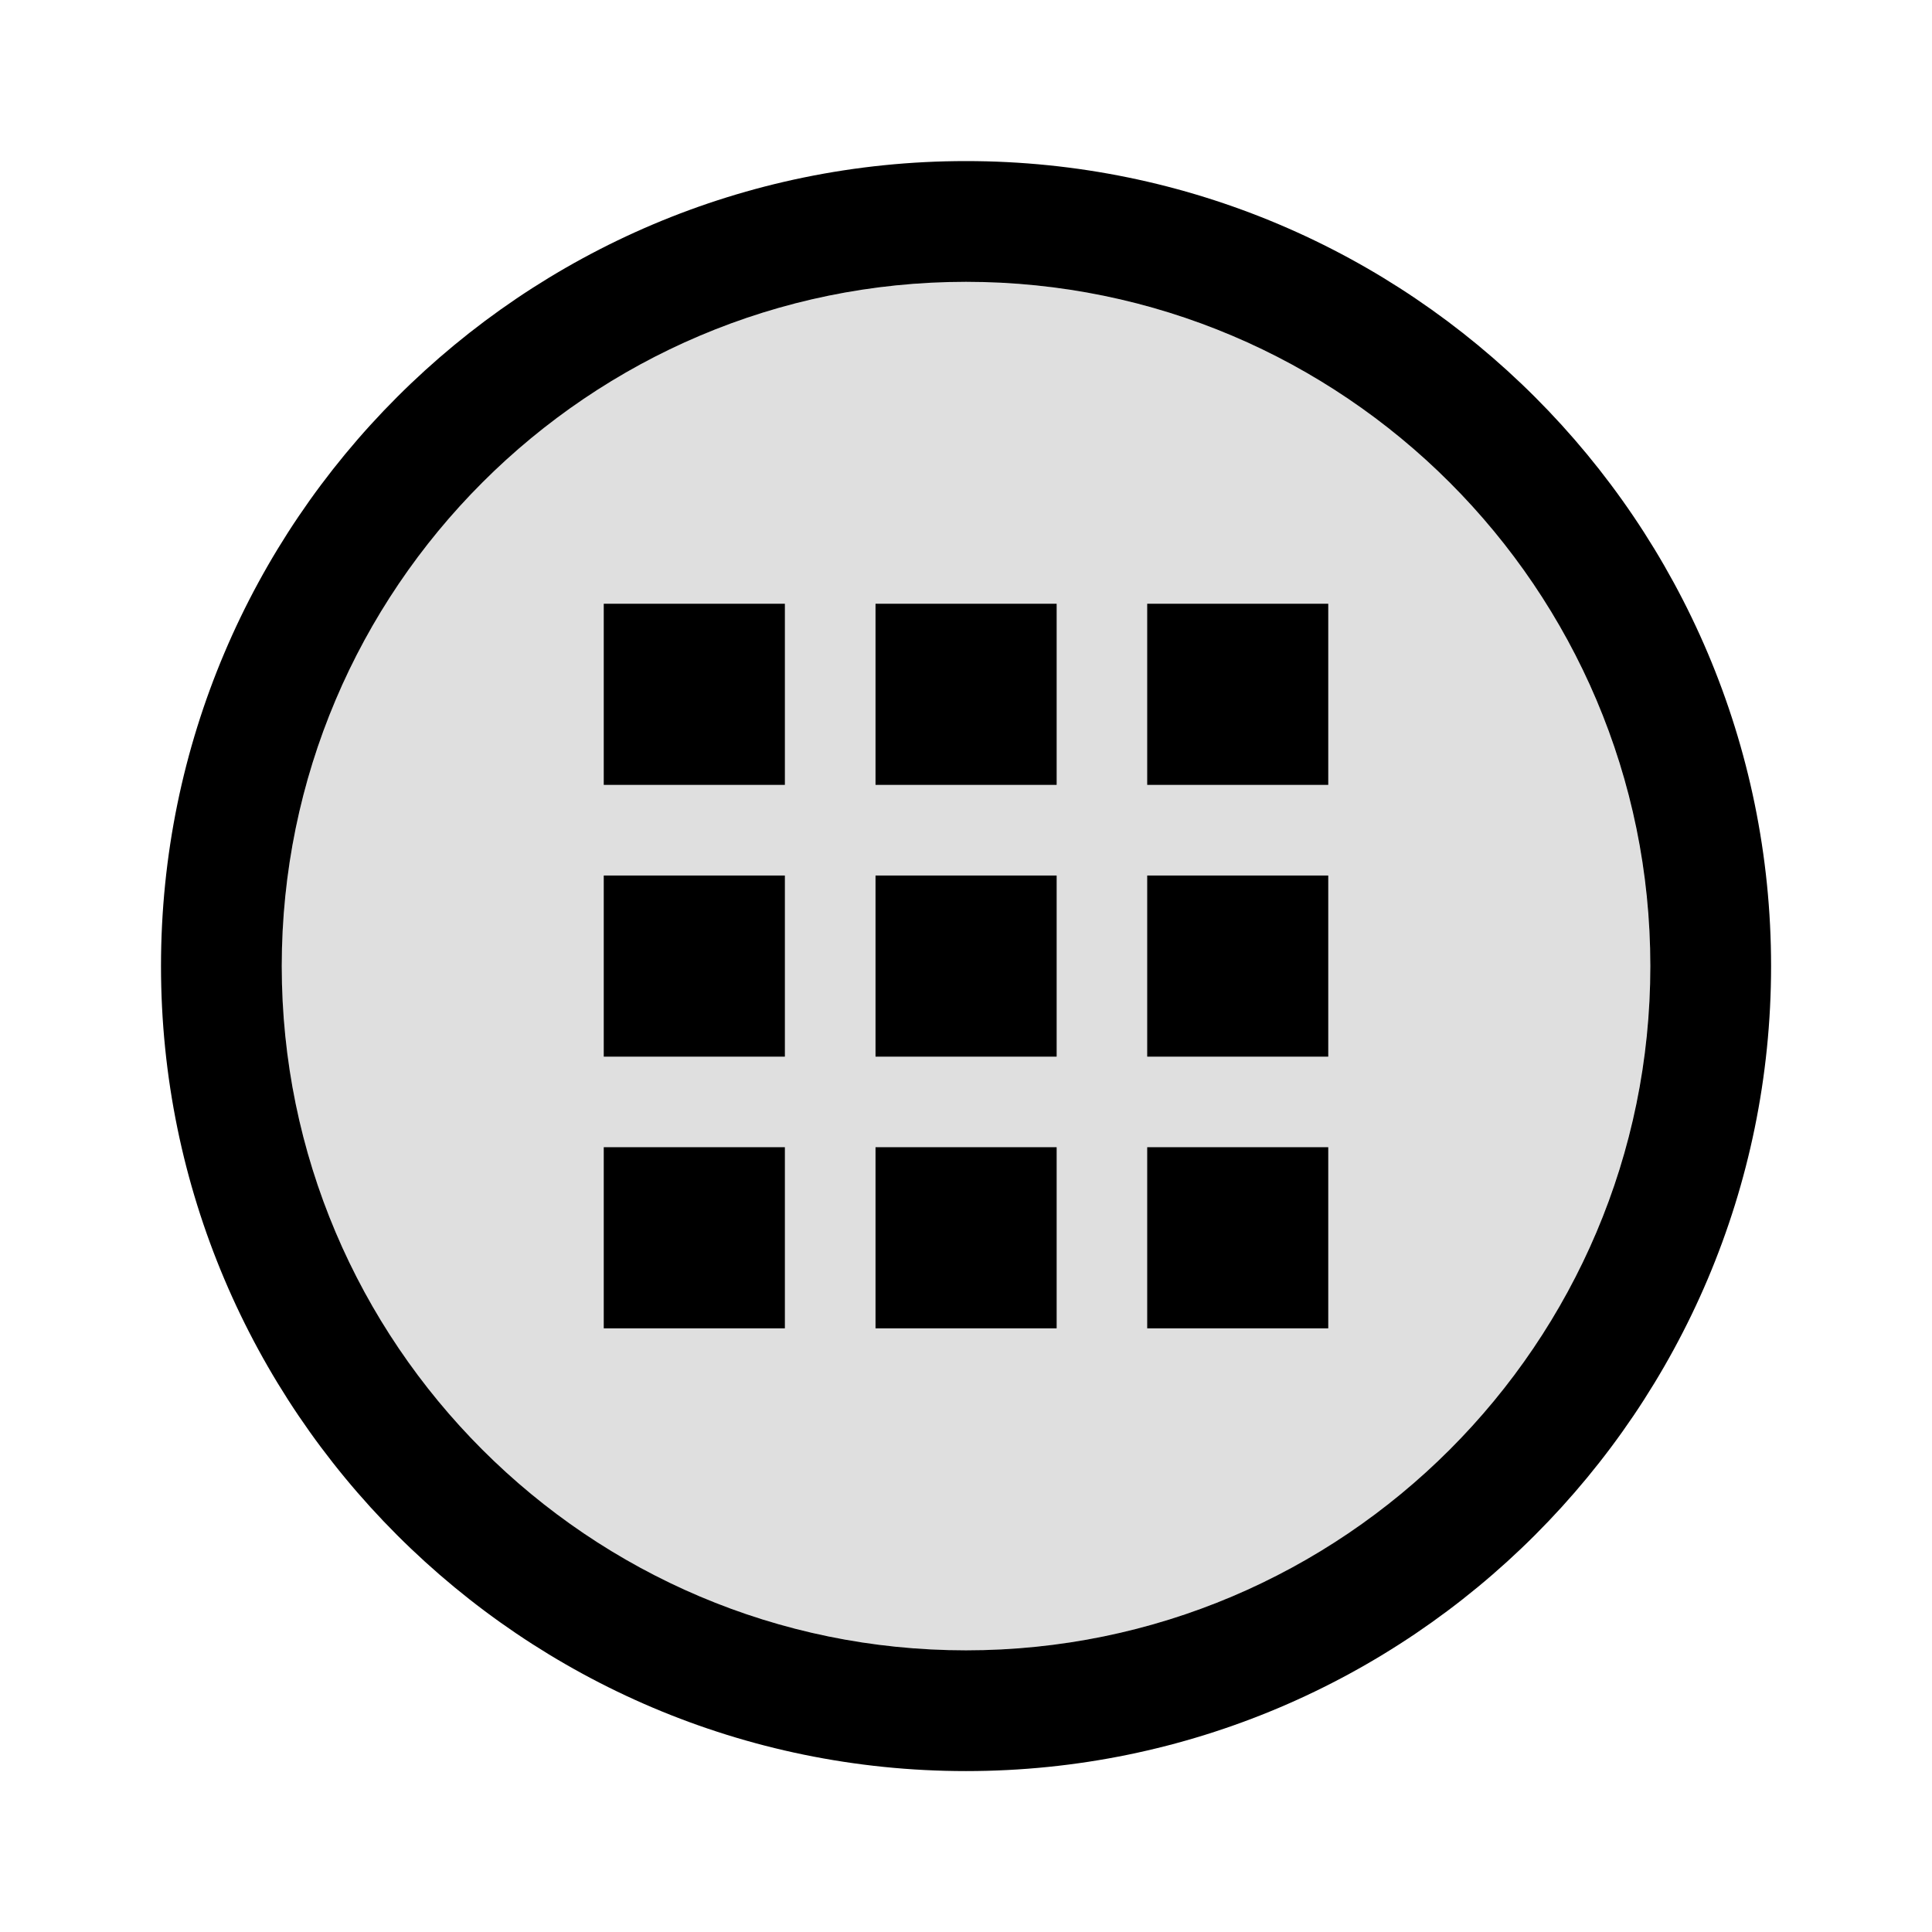 <?xml version="1.0" encoding="utf-8"?>
<!-- Generator: Adobe Illustrator 16.0.0, SVG Export Plug-In . SVG Version: 6.00 Build 0)  -->
<!DOCTYPE svg PUBLIC "-//W3C//DTD SVG 1.1//EN" "http://www.w3.org/Graphics/SVG/1.1/DTD/svg11.dtd">
<svg version="1.1" id="Layer_1" xmlns="http://www.w3.org/2000/svg" xmlns:xlink="http://www.w3.org/1999/xlink" x="0px" y="0px"
	 width="24px" height="24px" viewBox="-1.065 0.123 24 24" enable-background="new -1.065 0.123 24 24" xml:space="preserve">
<circle fill="#DFDFDF" cx="10.935" cy="12.124" r="8.5"/>
<path d="M10.935,22.124c-5.515,0-10-4.486-10-10c0-5.514,4.485-10,10-10c5.517,0,10.001,4.486,10.001,10
	C20.936,17.637,16.451,22.124,10.935,22.124z M10.935,3.624c-4.687,0-8.5,3.813-8.5,8.5c0,4.688,3.813,8.5,8.5,8.5
	c4.688,0,8.501-3.813,8.501-8.5C19.436,7.437,15.623,3.624,10.935,3.624z"/>
<rect x="-1.065" y="0.123" fill="none" width="24" height="24"/>
<rect x="-1.065" y="0.124" fill="none" width="24" height="24"/>
<path d="M13.186,16.624h2.249v-2.25h-2.249 M13.186,13.249h2.249v-2.25h-2.249 M9.811,9.873h2.25v-2.25h-2.25 M13.186,9.873h2.249
	v-2.25h-2.249 M9.811,13.249h2.25v-2.25h-2.25 M6.435,13.249h2.25v-2.25h-2.25 M6.435,16.624h2.25v-2.25h-2.25 M9.811,16.624h2.25
	v-2.25h-2.25 M6.435,9.873h2.25v-2.25h-2.25V9.873z"/>
</svg>
